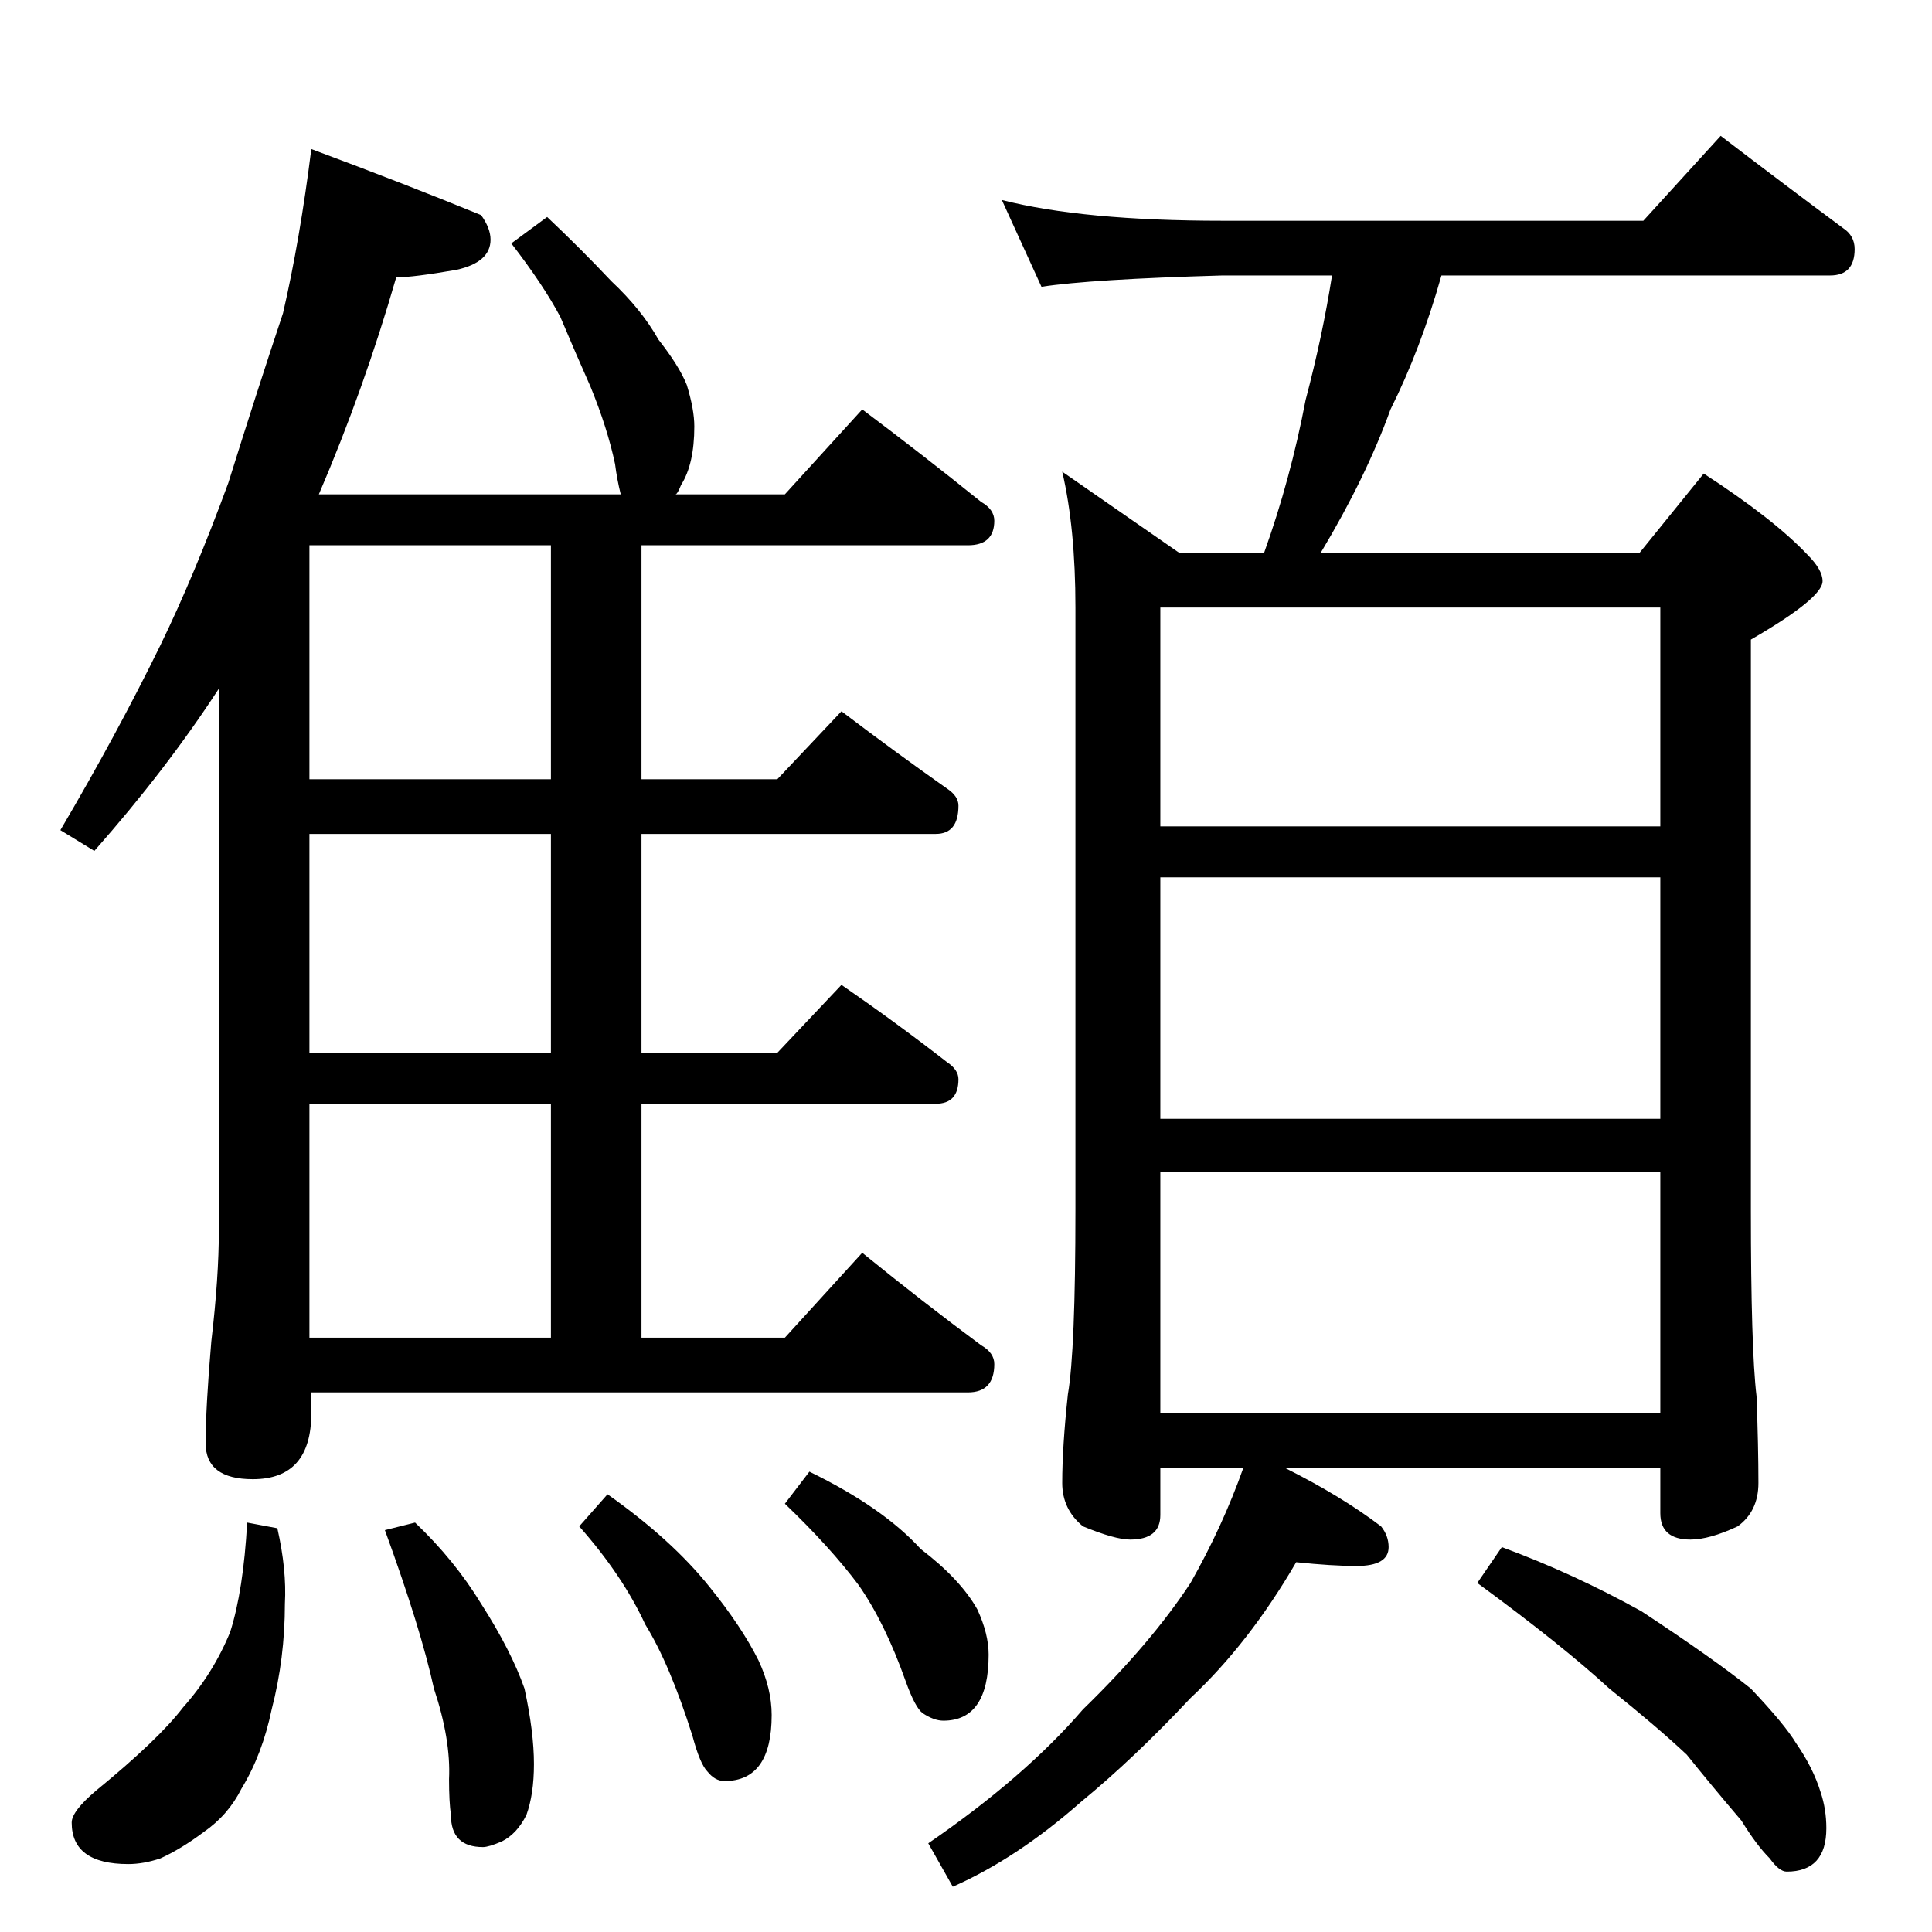 <?xml version="1.0" standalone="no"?>
<!DOCTYPE svg PUBLIC "-//W3C//DTD SVG 1.1//EN" "http://www.w3.org/Graphics/SVG/1.1/DTD/svg11.dtd" >
<svg xmlns="http://www.w3.org/2000/svg" xmlns:xlink="http://www.w3.org/1999/xlink" version="1.1" viewBox="0 -204 1024 1024">
  <g transform="matrix(1 0 0 -1 0 820)">
   <path fill="currentColor"
d="M165 945q51 -19 90 -35q5 -7 5 -13q0 -12 -18 -16q-23 -4 -32 -4q-17 -59 -41 -115h160q-2 8 -3 16q-4 19 -13 41q-8 18 -16 37q-9 17 -26 39l19 14q18 -17 34 -34q16 -15 25 -31q11 -14 15 -24q4 -13 4 -22q0 -20 -7 -31q-2 -5 -3 -5h58l41 45q32 -24 63 -49q7 -4 7 -10
q0 -13 -14 -13h-173v-124h72l34 36q29 -22 56 -41q6 -4 6 -9q0 -15 -12 -15h-156v-116h72l34 36q29 -20 56 -41q6 -4 6 -9q0 -13 -12 -13h-156v-124h76l41 45q32 -26 63 -49q7 -4 7 -10q0 -15 -14 -15h-348v-11q0 -35 -31 -35q-25 0 -25 19t3 54q4 34 4 59v287
q-28 -43 -66 -86l-18 11q30 51 53 98q18 37 36 86q15 48 29 90q9 39 15 87zM164 315h128v124h-128v-124zM292 466v116h-128v-116h128zM292 611v124h-128v-124h128zM131 217l16 -3q5 -22 4 -40q0 -29 -7 -56q-5 -24 -16 -42q-7 -14 -20 -23q-12 -9 -23 -14q-9 -3 -17 -3
q-30 0 -30 22q0 6 13 17q33 27 46 44q16 18 25 40q7 22 9 58zM220 217q21 -20 35 -43q16 -25 23 -45q5 -23 5 -40q0 -16 -4 -27q-5 -10 -13 -14q-7 -3 -10 -3q-17 0 -17 17q-1 7 -1 19q1 21 -8 48q-7 32 -26 84zM322 232q34 -24 54 -49q17 -21 26 -39q7 -15 7 -29
q0 -35 -25 -35q-5 0 -9 5q-4 4 -8 19q-12 38 -25 59q-12 26 -35 52zM429 244q39 -19 59 -41q21 -16 30 -32q6 -13 6 -24q0 -35 -24 -35q-5 0 -11 4q-4 3 -9 17q-11 31 -25 51q-15 20 -39 43zM531 918q43 -11 117 -11h223l41 45q34 -26 65 -49q6 -4 6 -11q0 -14 -13 -14h-206
q-11 -39 -27 -71q-13 -36 -37 -76h169l34 42q37 -24 55 -43q8 -8 8 -14q0 -9 -38 -31v-302q0 -74 3 -99q1 -27 1 -46q0 -15 -11 -23q-15 -7 -25 -7q-16 0 -16 14v24h-199q30 -15 51 -31q4 -5 4 -11q0 -10 -17 -10q-13 0 -32 2q-25 -43 -56 -72q-30 -32 -58 -55
q-34 -30 -68 -45l-13 23q51 35 82 71q36 35 57 67q17 30 28 61h-44v-25q0 -13 -16 -13q-8 0 -25 7q-11 9 -11 23q0 19 3 47q4 23 4 98v319q0 42 -7 72l62 -43h45q14 39 22 81q9 34 14 66h-58q-70 -2 -96 -6zM615 275h265v128h-265v-128zM615 431h265v128h-265v-128zM615 586
h265v116h-265v-116zM796 204q38 -14 74 -34q38 -25 58 -41q18 -19 24 -29q9 -13 13 -26q3 -9 3 -19q0 -23 -21 -23q-4 0 -9 7q-7 7 -15 20q-17 20 -29 35q-16 15 -41 35q-25 23 -70 56z" />
  </g>

</svg>

